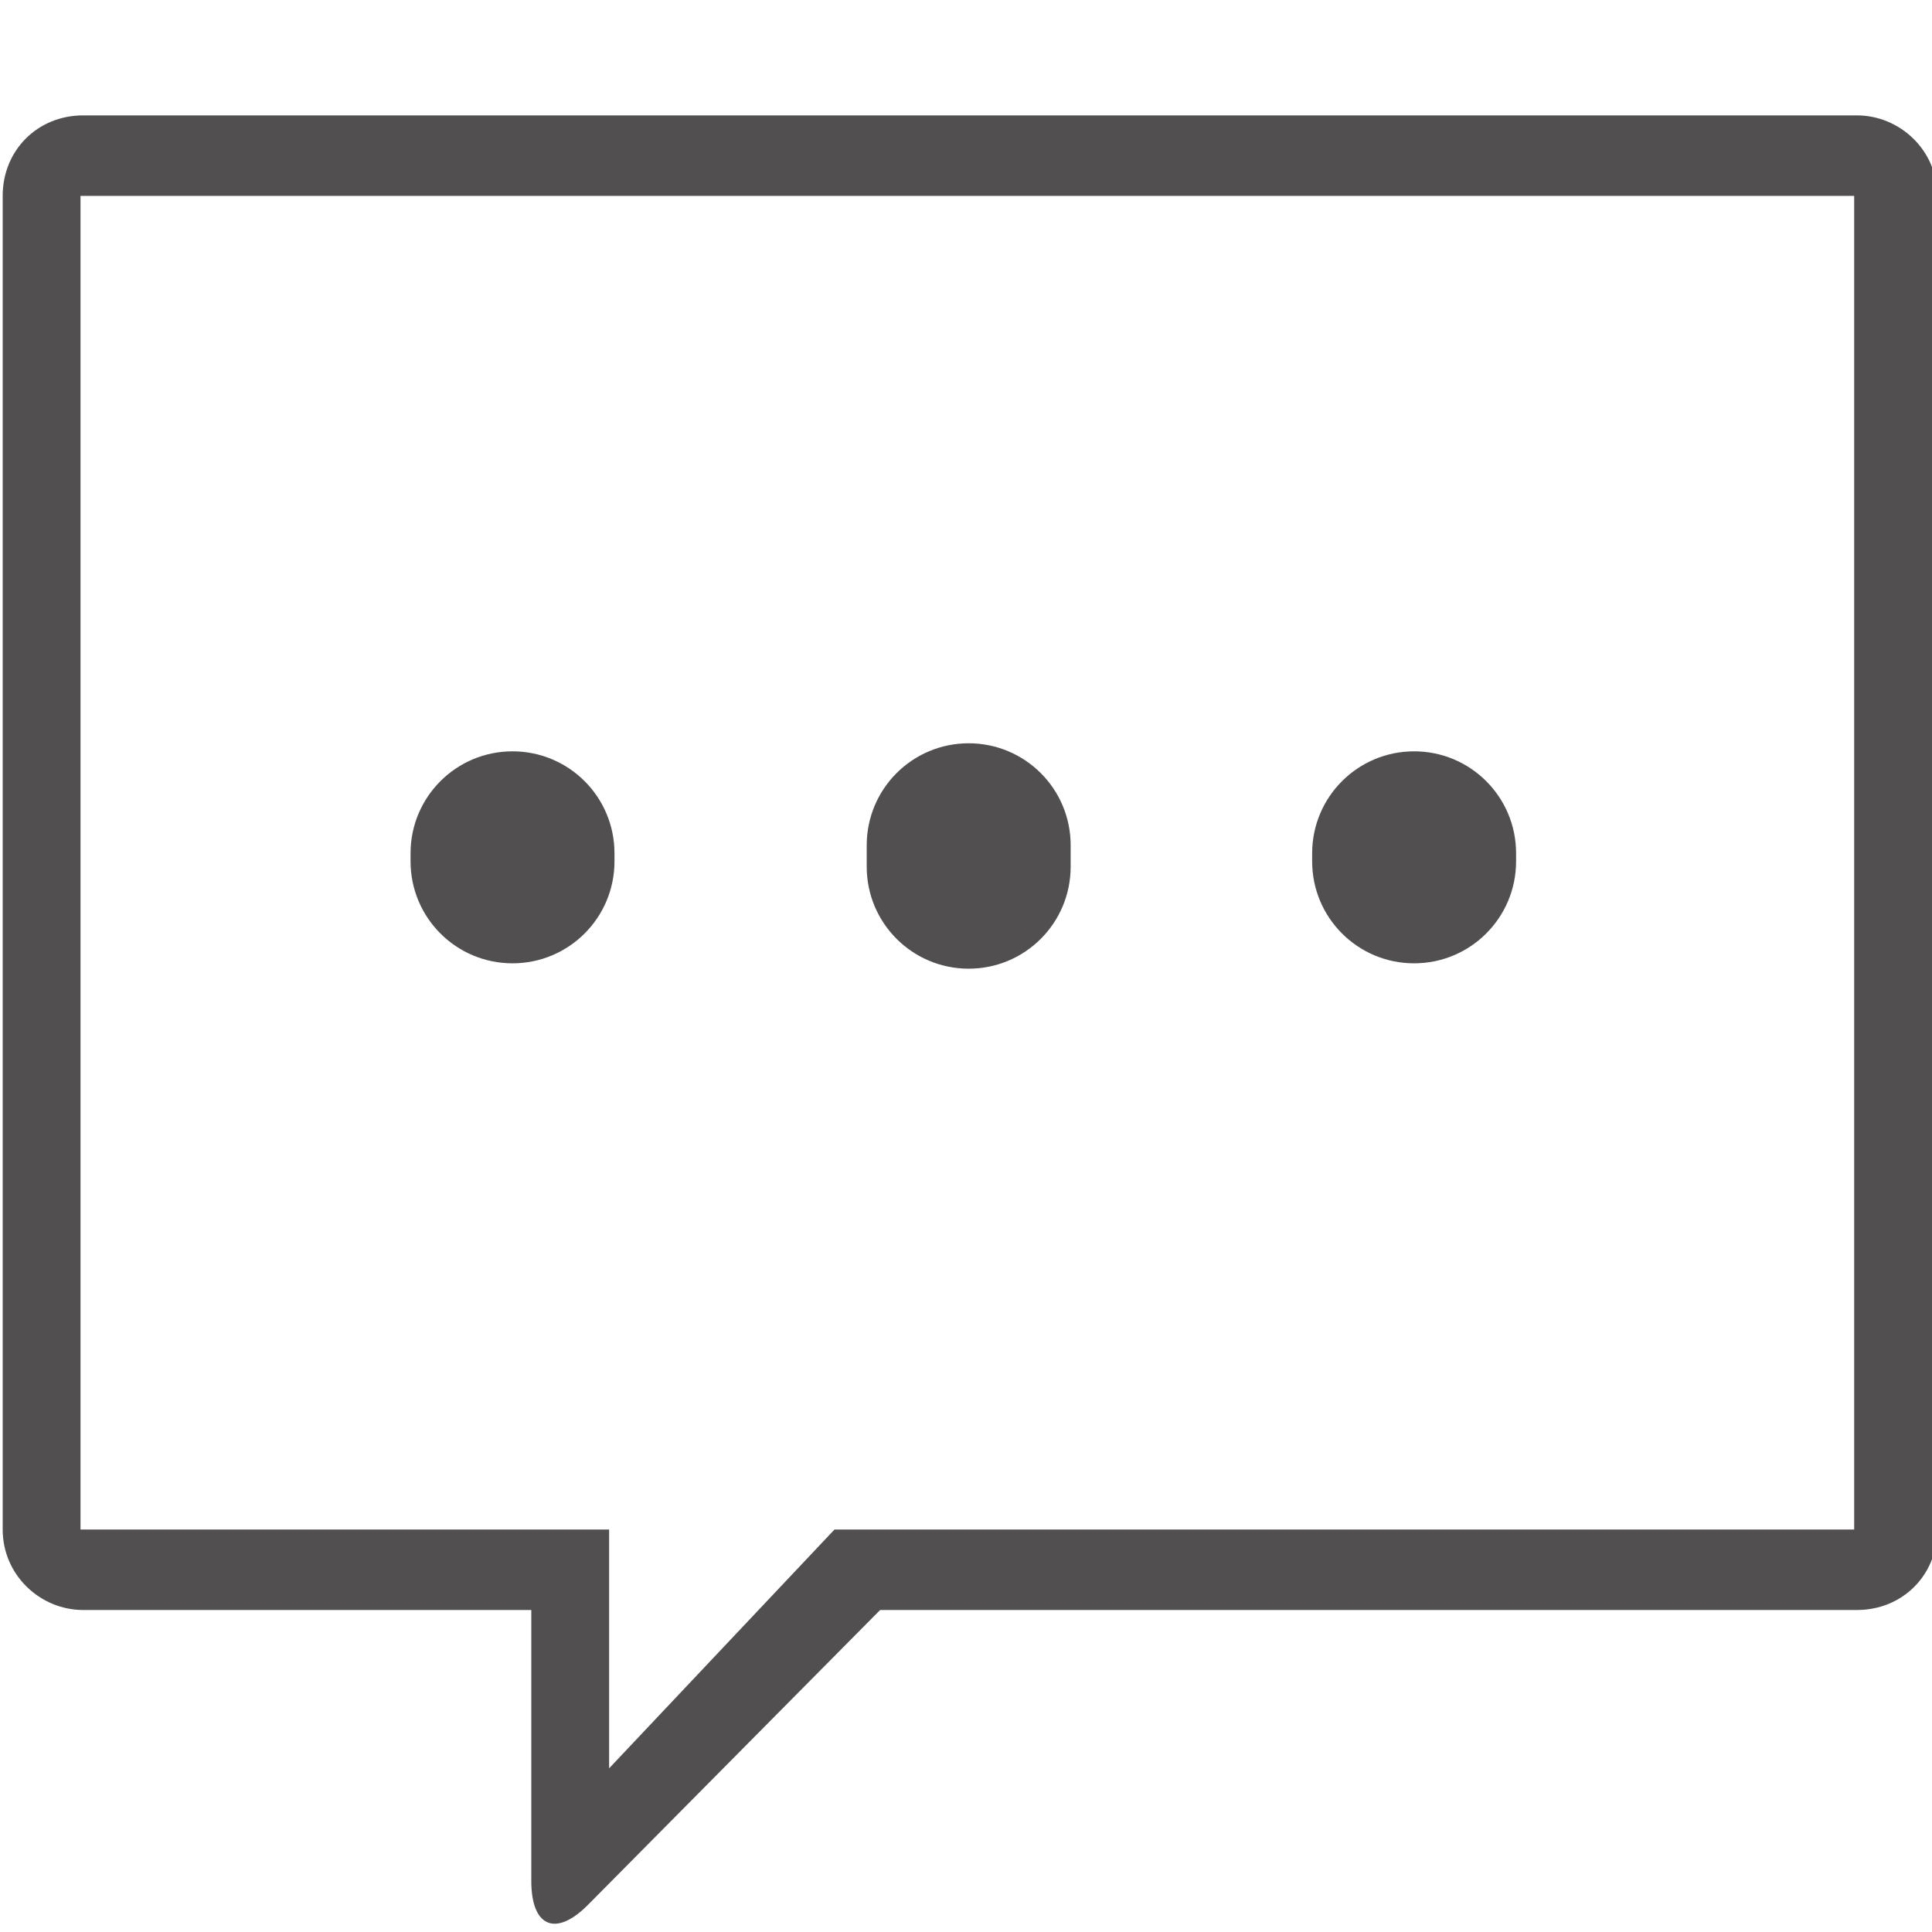 <?xml version="1.0" encoding="utf-8"?>
<!-- Generator: Adobe Illustrator 18.0.0, SVG Export Plug-In . SVG Version: 6.00 Build 0)  -->
<!DOCTYPE svg PUBLIC "-//W3C//DTD SVG 1.0//EN" "http://www.w3.org/TR/2001/REC-SVG-20010904/DTD/svg10.dtd">
<svg version="1.0" id="图层_1" xmlns="http://www.w3.org/2000/svg" xmlns:xlink="http://www.w3.org/1999/xlink" x="0px" y="0px"
	 viewBox="0 0 72 72" enable-background="new 0 0 72 72" xml:space="preserve">
<g id="Page-1_9_">
	<g id="icons_message">
		<path id="Combined-Shape_8_" fill="#514F4F" d="M21.9,71c-1.2,1.2-2.1,0.8-2.1-0.9V60H3.1c-1.6,0-3-1.3-3-3V7.3c0-1.7,1.3-3,3-3
			h66.1c1.6,0,3,1.3,3,3V57c0,1.7-1.3,3-3,3H32.8l0,0 M22.7,65.9l8.4-8.9h-8.4V65.9z M69.1,57c0,0,0-49.7,0-49.7c0,0-66.1,0-66.1,0
			c0,0,0,49.7,0,49.7c0,0,8.6,0,19.7,0c2.8,0,5.8,0,8.9,0C49.5,57,69.1,57,69.1,57z M15.3,32.1c0,2.1,1.7,3.8,3.8,3.8
			c2.1,0,3.8-1.7,3.8-3.8v-0.3c0-2.1-1.7-3.8-3.8-3.8c-2.1,0-3.8,1.7-3.8,3.8V32.1z M32.3,32.3c0,2.1,1.7,3.8,3.8,3.8
			c2.1,0,3.8-1.7,3.8-3.8v-0.8c0-2.1-1.7-3.8-3.8-3.8c-2.1,0-3.8,1.7-3.8,3.8V32.3z M48.9,32.1c0,2.1,1.7,3.8,3.8,3.8
			c2.1,0,3.8-1.7,3.8-3.8v-0.3c0-2.1-1.7-3.8-3.8-3.8c-2.1,0-3.8,1.7-3.8,3.8V32.1z"/>
	</g>
</g>
</svg>
